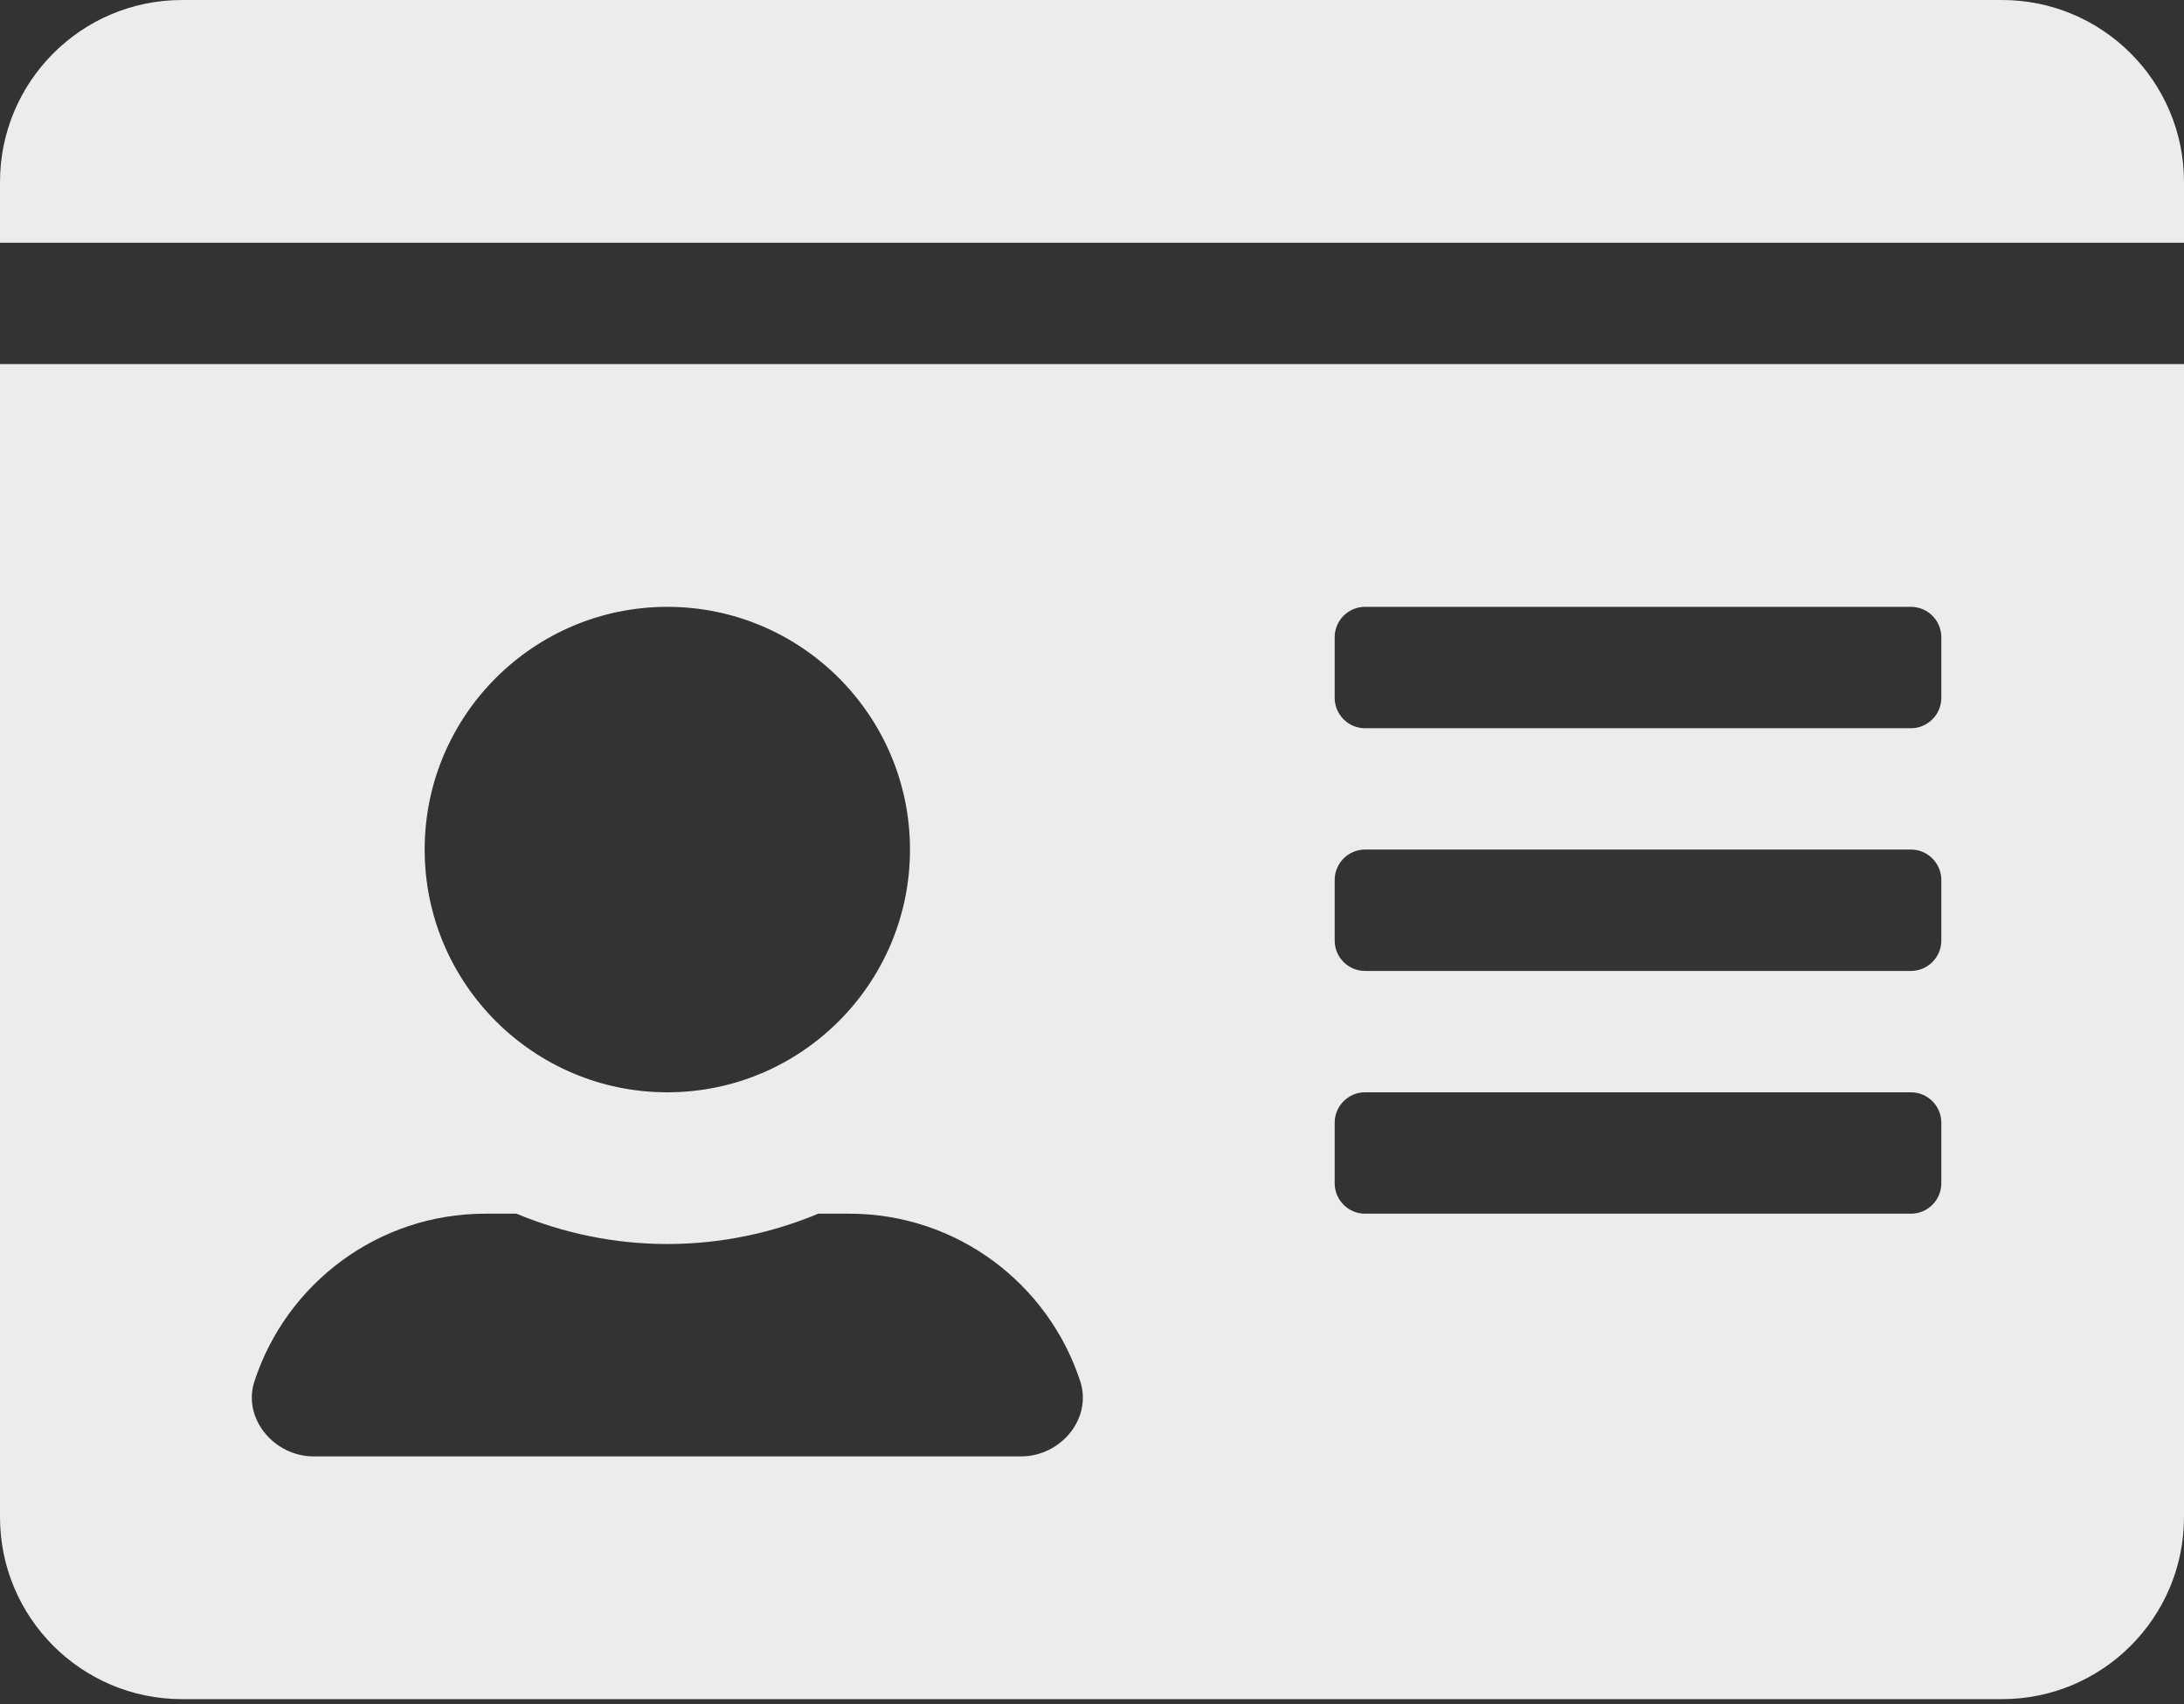 <svg width="50" height="39" viewBox="0 0 50 39" fill="none" xmlns="http://www.w3.org/2000/svg">
<rect x="0" y="0" width="50" height="39" fill="#333333" stroke="none"/>
<path d="M45.833 0H4.167C1.866 0 0 1.866 0 4.167V5.556H50V4.167C50 1.866 48.134 0 45.833 0ZM0 34.722C0 37.023 1.866 38.889 4.167 38.889H45.833C48.134 38.889 50 37.023 50 34.722V8.333H0V34.722ZM30.556 14.583C30.556 14.201 30.868 13.889 31.25 13.889H43.75C44.132 13.889 44.444 14.201 44.444 14.583V15.972C44.444 16.354 44.132 16.667 43.75 16.667H31.25C30.868 16.667 30.556 16.354 30.556 15.972V14.583ZM30.556 20.139C30.556 19.757 30.868 19.444 31.25 19.444H43.75C44.132 19.444 44.444 19.757 44.444 20.139V21.528C44.444 21.91 44.132 22.222 43.75 22.222H31.25C30.868 22.222 30.556 21.91 30.556 21.528V20.139ZM30.556 25.694C30.556 25.312 30.868 25 31.25 25H43.75C44.132 25 44.444 25.312 44.444 25.694V27.083C44.444 27.465 44.132 27.778 43.75 27.778H31.25C30.868 27.778 30.556 27.465 30.556 27.083V25.694ZM15.278 13.889C18.342 13.889 20.833 16.38 20.833 19.444C20.833 22.509 18.342 25 15.278 25C12.213 25 9.722 22.509 9.722 19.444C9.722 16.38 12.213 13.889 15.278 13.889ZM5.825 31.615C6.554 29.384 8.646 27.778 11.111 27.778H11.823C12.891 28.221 14.054 28.472 15.278 28.472C16.502 28.472 17.674 28.221 18.733 27.778H19.444C21.91 27.778 24.002 29.384 24.731 31.615C25.009 32.474 24.279 33.333 23.377 33.333H7.179C6.276 33.333 5.547 32.465 5.825 31.615Z" fill="#ECECEC"/>
</svg>
